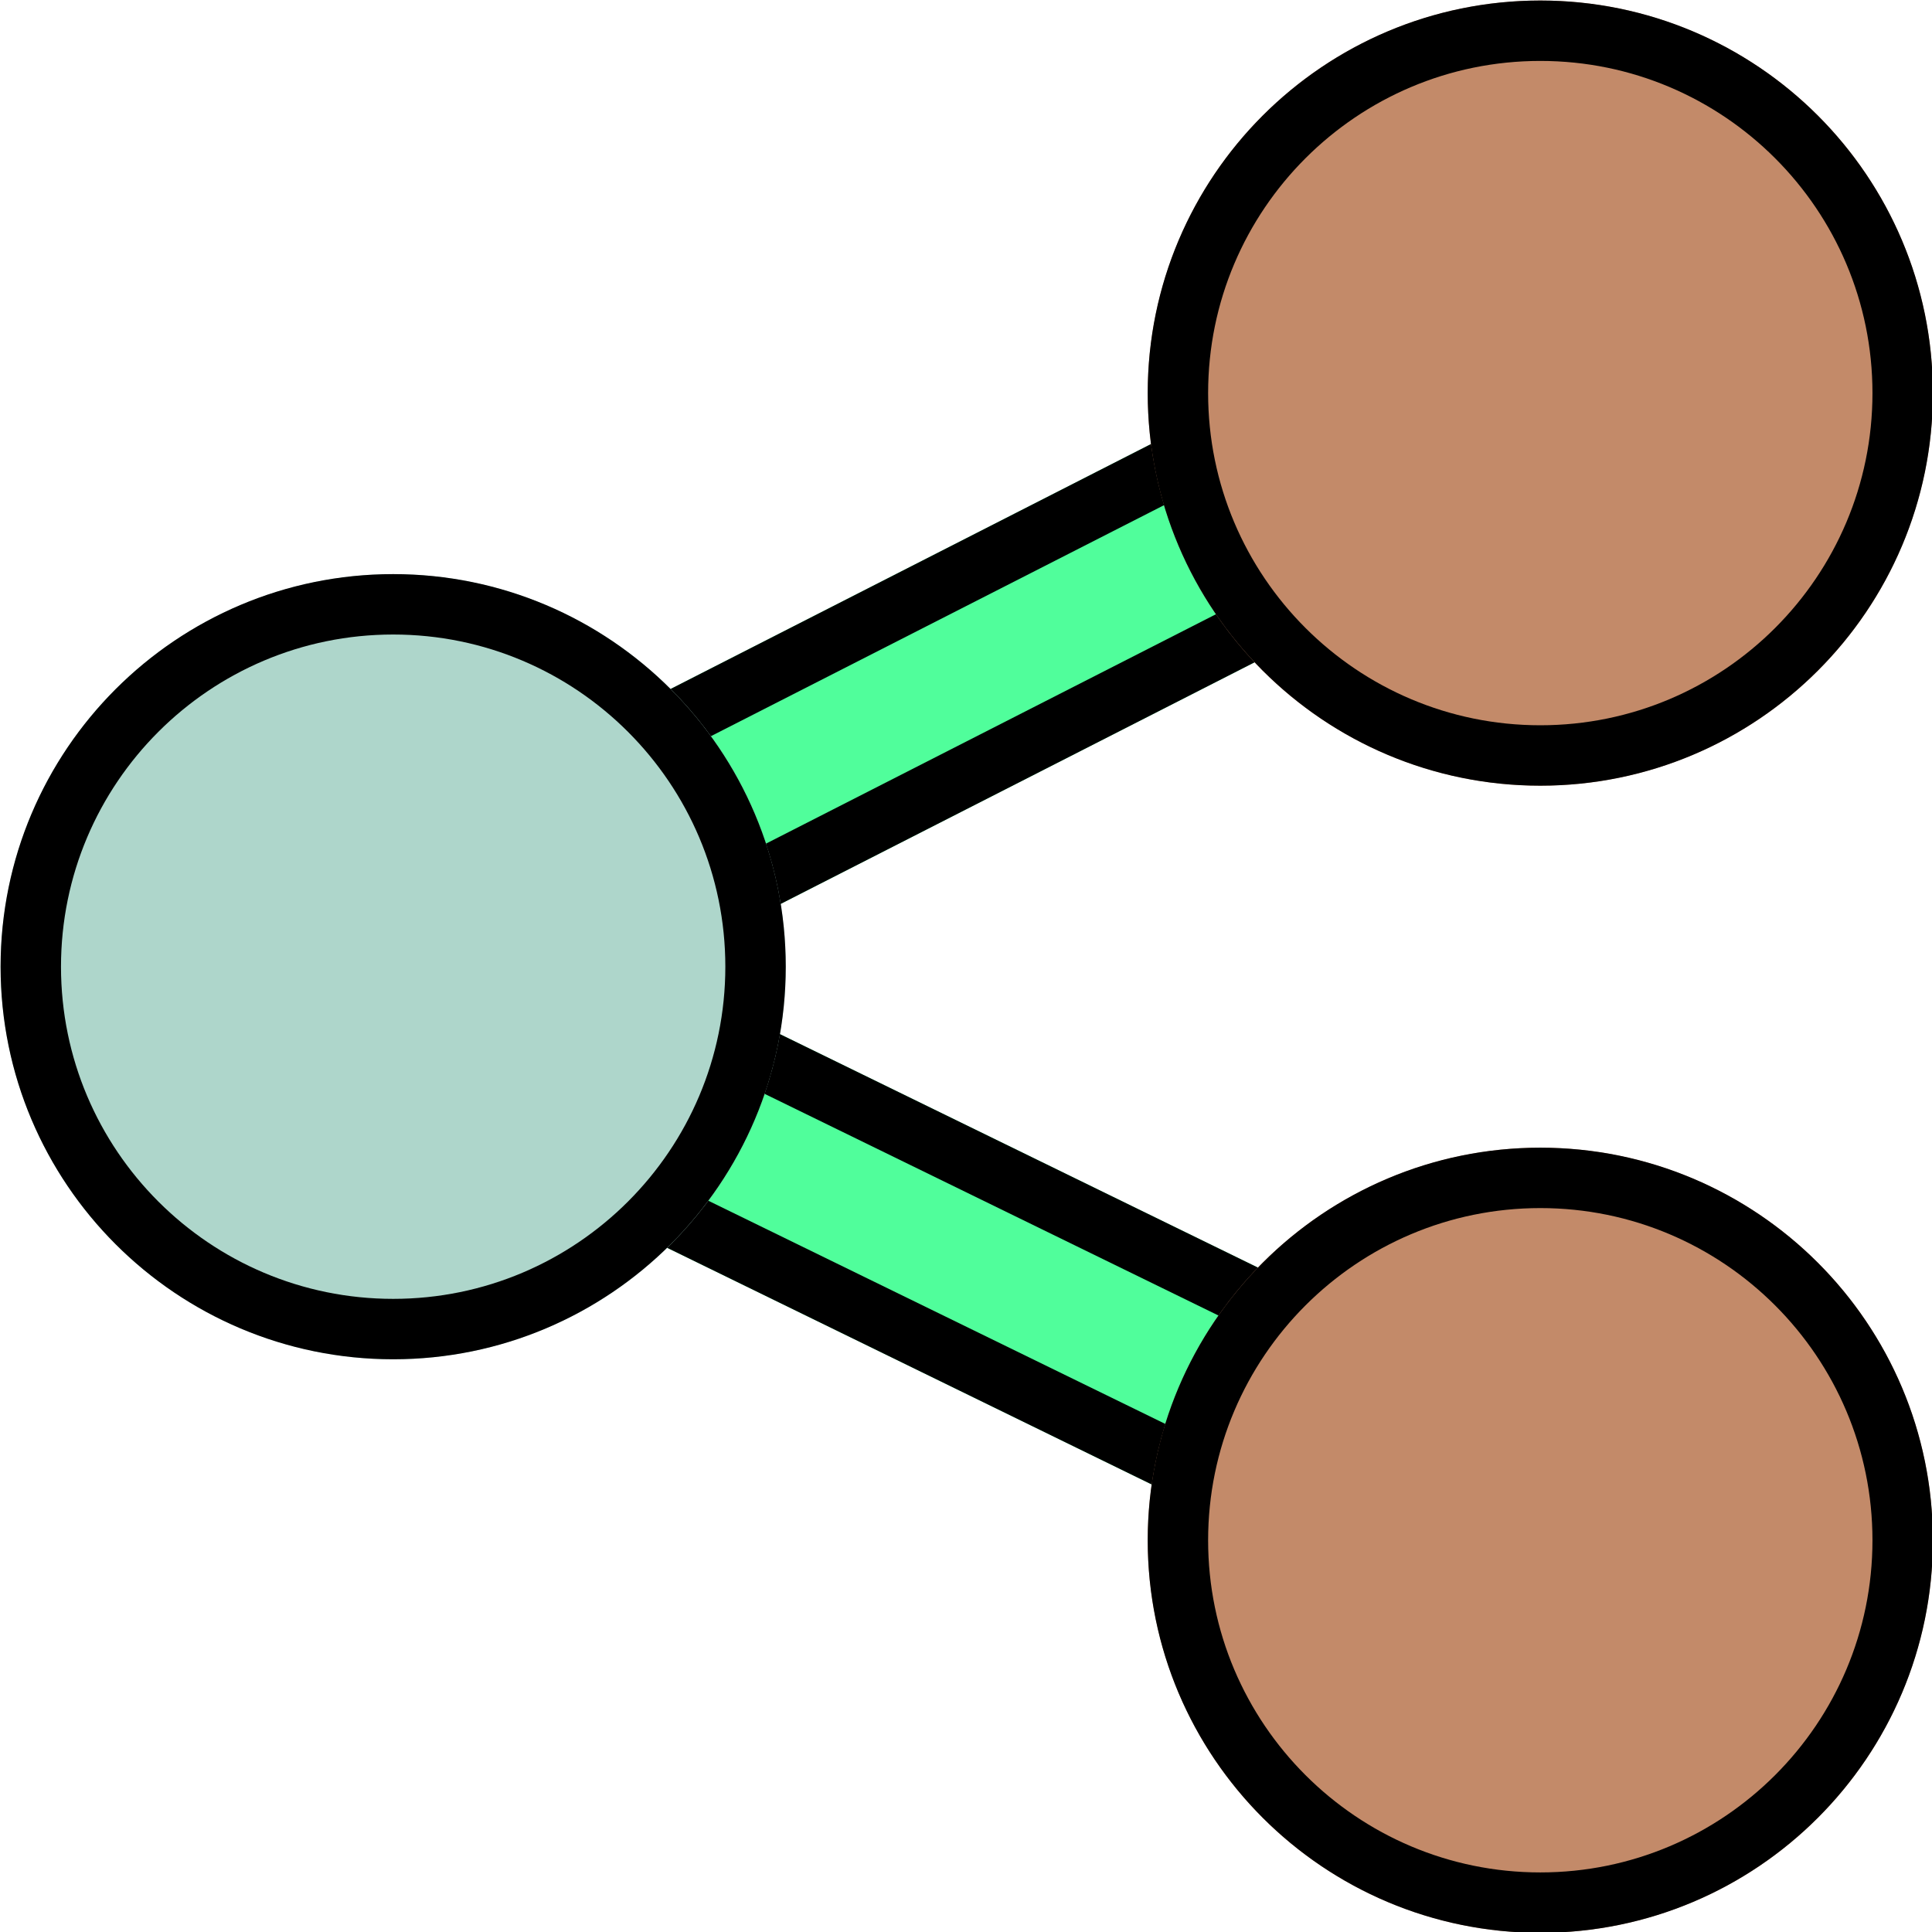 <?xml version="1.0" encoding="UTF-8" standalone="no"?>
<!DOCTYPE svg PUBLIC "-//W3C//DTD SVG 1.1//EN" "http://www.w3.org/Graphics/SVG/1.1/DTD/svg11.dtd">
<svg width="100%" height="100%" viewBox="0 0 64 64" version="1.1" xmlns="http://www.w3.org/2000/svg" xmlns:xlink="http://www.w3.org/1999/xlink" xml:space="preserve" xmlns:serif="http://www.serif.com/" style="fill-rule:evenodd;clip-rule:evenodd;stroke-linejoin:round;stroke-miterlimit:2;">
    <g>
        <g transform="matrix(0.49,0.961,-1.222,0.623,43.913,-3.98)">
            <rect x="13" y="0" width="7.416" height="32" style="fill:rgb(80,254,155);"/>
            <path d="M20.416,0L20.416,32L13,32L13,0L20.416,0ZM18.562,1.459L14.854,1.459L14.854,30.541L18.562,30.541L18.562,1.459Z"/>
        </g>
        <g transform="matrix(-0.474,0.969,-1.251,-0.611,60.069,35.37)">
            <rect x="13" y="0" width="7.416" height="32" style="fill:rgb(80,254,155);"/>
            <path d="M20.416,0L20.416,32L13,32L13,0L20.416,0ZM18.562,1.436L14.854,1.436L14.854,30.564L18.562,30.564L18.562,1.436Z"/>
        </g>
        <g transform="matrix(1.243,0,0,1.243,-15.523,-10.771)">
            <circle cx="53.538" cy="49.714" r="10.462" style="fill:rgb(195,138,105);"/>
            <path d="M53.538,39.251C59.312,39.251 64,43.939 64,49.714C64,55.488 59.312,60.176 53.538,60.176C47.763,60.176 43.075,55.488 43.075,49.714C43.075,43.939 47.763,39.251 53.538,39.251ZM53.538,40.861C48.652,40.861 44.685,44.828 44.685,49.714C44.685,54.6 48.652,58.566 53.538,58.566C58.424,58.566 62.39,54.6 62.39,49.714C62.39,44.828 58.424,40.861 53.538,40.861Z"/>
        </g>
        <g transform="matrix(1.243,0,0,1.243,-15.523,-48.772)">
            <circle cx="53.538" cy="49.714" r="10.462" style="fill:rgb(195,138,105);"/>
            <path d="M53.538,39.251C59.312,39.251 64,43.939 64,49.714C64,55.488 59.312,60.176 53.538,60.176C47.763,60.176 43.075,55.488 43.075,49.714C43.075,43.939 47.763,39.251 53.538,39.251ZM53.538,40.861C48.652,40.861 44.685,44.828 44.685,49.714C44.685,54.6 48.652,58.566 53.538,58.566C58.424,58.566 62.39,54.6 62.39,49.714C62.39,44.828 58.424,40.861 53.538,40.861Z"/>
        </g>
        <g transform="matrix(1.243,0,0,1.243,-53.523,-29.771)">
            <circle cx="53.538" cy="49.714" r="10.462" style="fill:rgb(174,214,203);"/>
            <path d="M53.538,39.251C59.312,39.251 64,43.939 64,49.714C64,55.488 59.312,60.176 53.538,60.176C47.763,60.176 43.075,55.488 43.075,49.714C43.075,43.939 47.763,39.251 53.538,39.251ZM53.538,40.861C48.652,40.861 44.685,44.828 44.685,49.714C44.685,54.6 48.652,58.566 53.538,58.566C58.424,58.566 62.39,54.6 62.39,49.714C62.39,44.828 58.424,40.861 53.538,40.861Z"/>
        </g>
    </g>
</svg>
